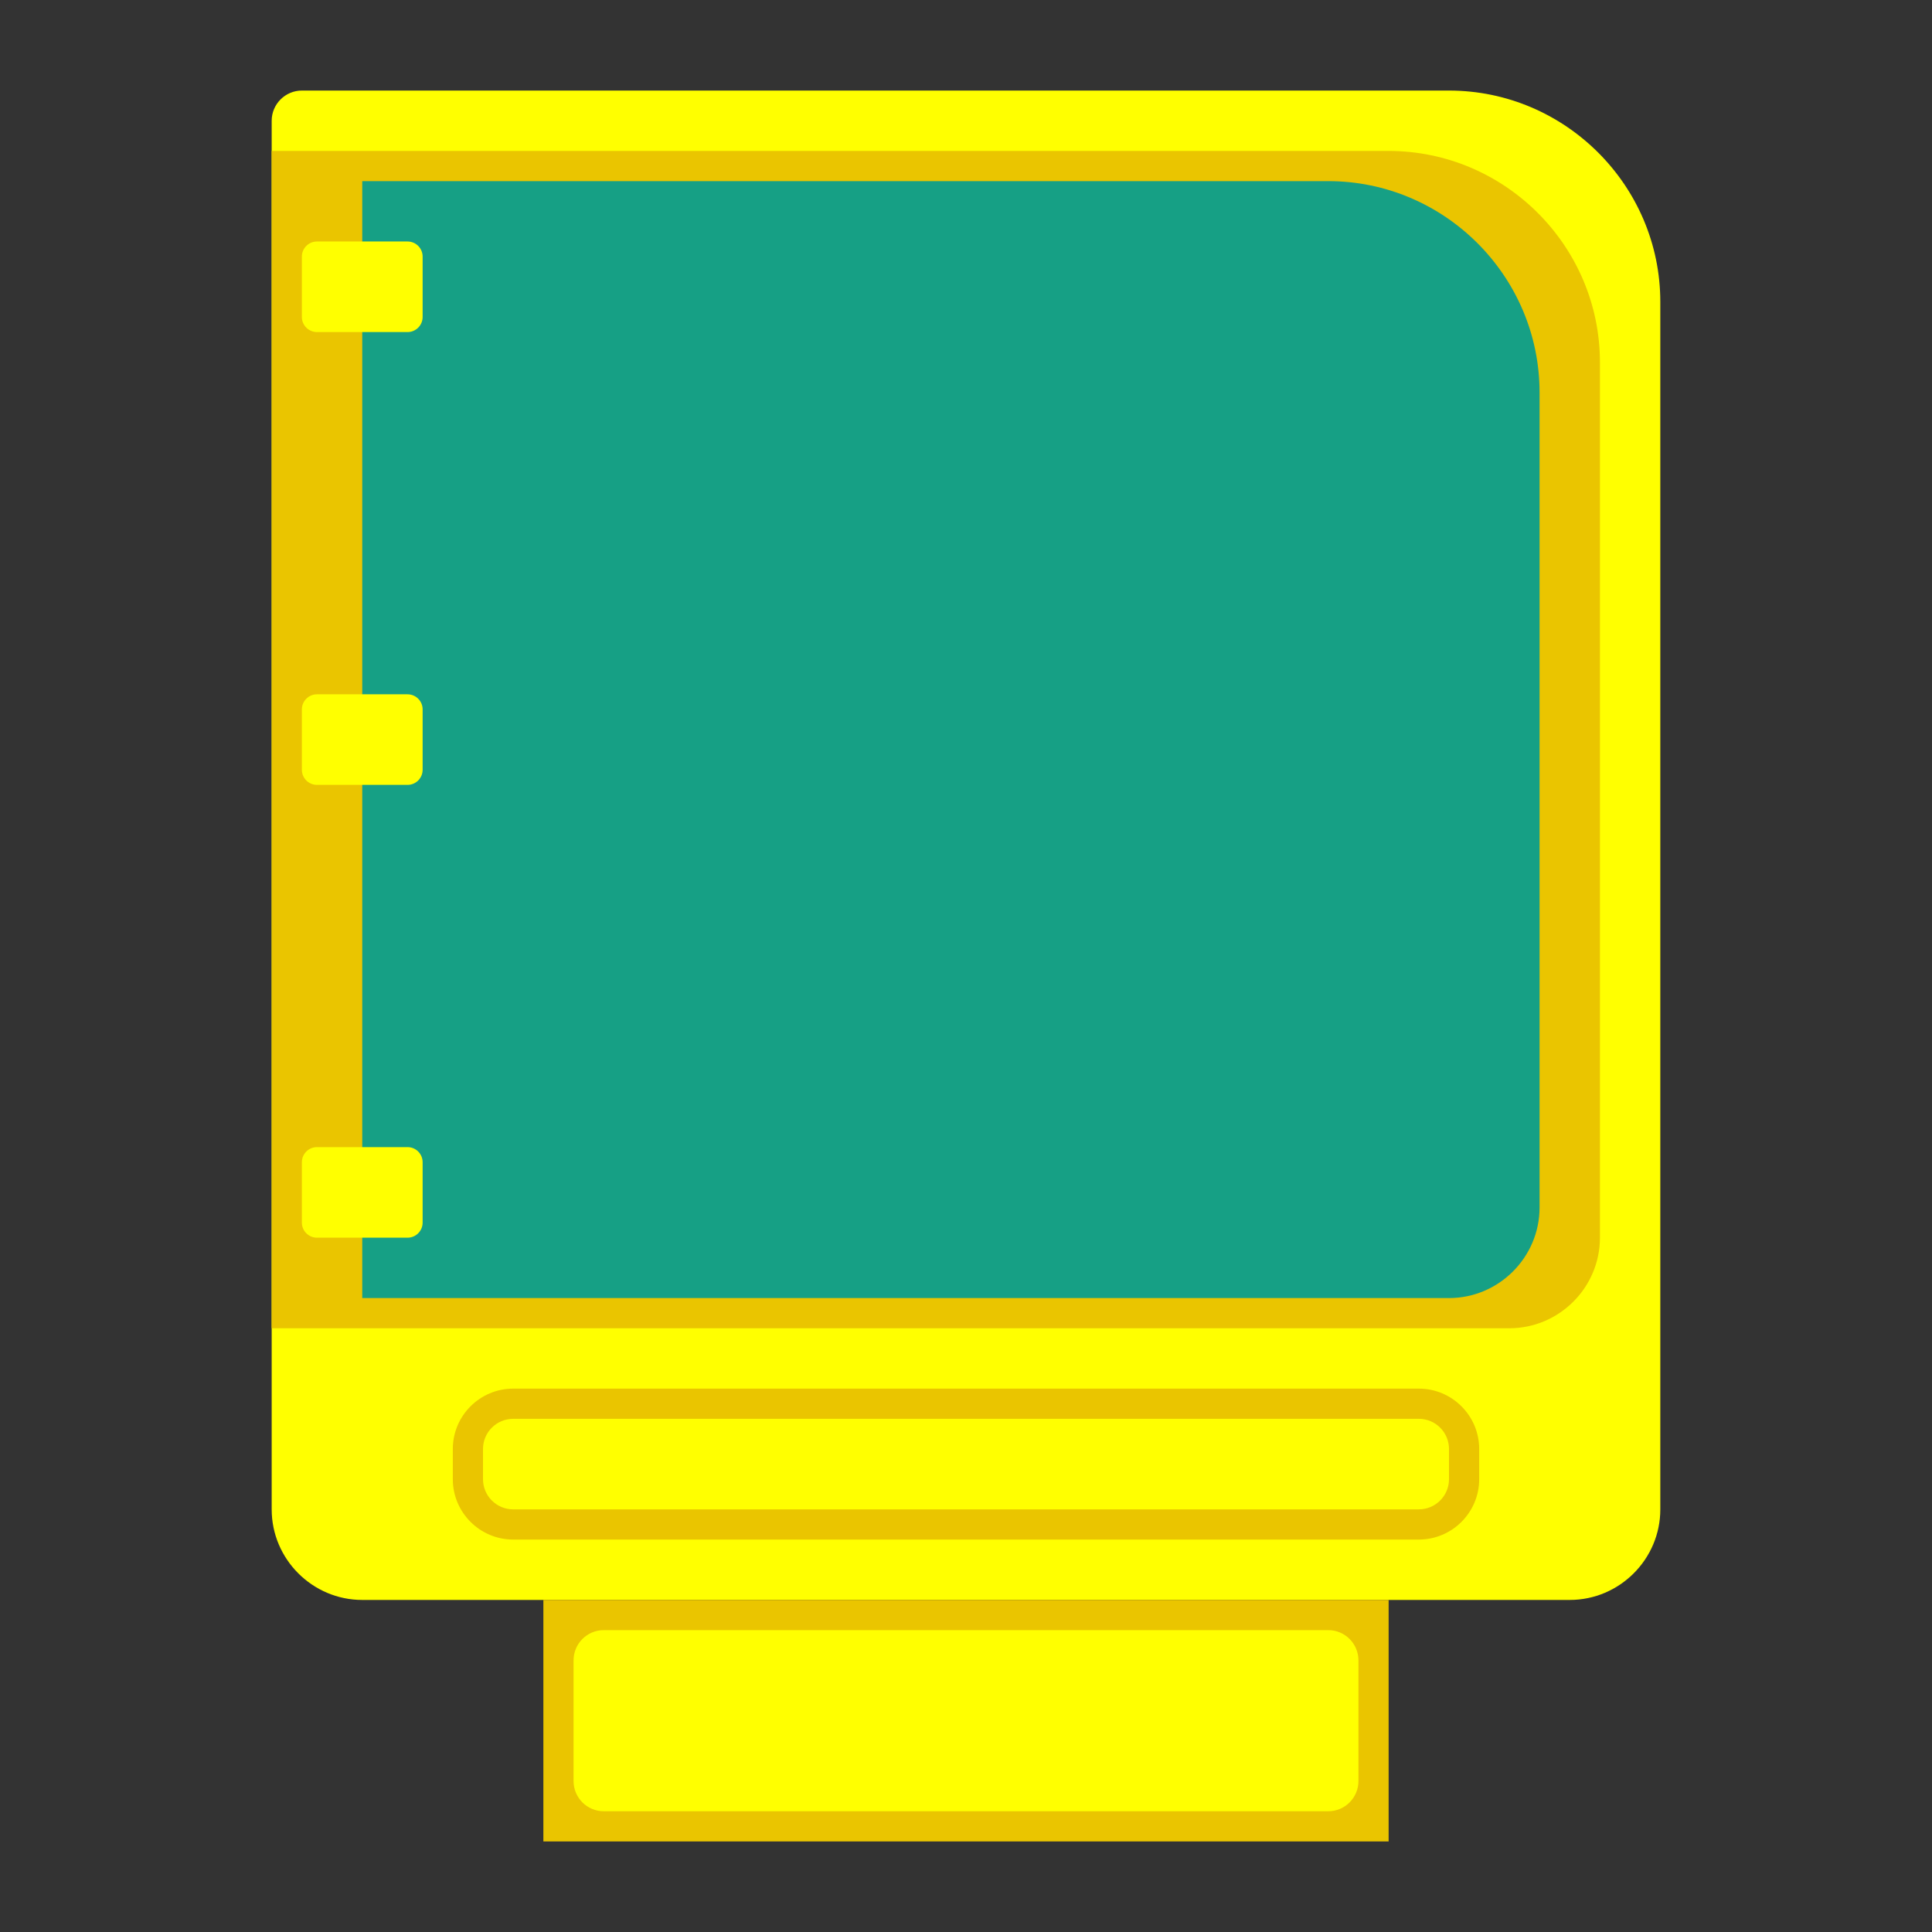 <?xml version="1.0" encoding="UTF-8" standalone="no"?>
<svg
   xmlns:dc="http://purl.org/dc/elements/1.1/"
   xmlns:cc="http://creativecommons.org/ns#"
   xmlns:rdf="http://www.w3.org/1999/02/22-rdf-syntax-ns#"
   xmlns:svg="http://www.w3.org/2000/svg"
   xmlns="http://www.w3.org/2000/svg"
   xmlns:sodipodi="http://sodipodi.sourceforge.net/DTD/sodipodi-0.dtd"
   xmlns:inkscape="http://www.inkscape.org/namespaces/inkscape"
   viewBox="0 0 341.333 341.333"
   height="256"
   width="256"
   xml:space="preserve"
   id="svg2"
   version="1.1"
   sodipodi:docname="Sega - PICO-content.svg"
   inkscape:version="0.92.2 (5c3e80d, 2017-08-06)"><rect x="0" y="0" width="341.333" height="341.333" fill="#333333" stroke="none"/><sodipodi:namedview
     pagecolor="#ffffff"
     bordercolor="#666666"
     borderopacity="1"
     objecttolerance="10"
     gridtolerance="10"
     guidetolerance="10"
     inkscape:pageopacity="0"
     inkscape:pageshadow="2"
     inkscape:window-width="1024"
     inkscape:window-height="705"
     id="namedview35"
     showgrid="false"
     inkscape:pagecheckerboard="true"
     inkscape:zoom="0.69140623"
     inkscape:cx="170.66667"
     inkscape:cy="170.66667"
     inkscape:window-x="-8"
     inkscape:window-y="-8"
     inkscape:window-maximized="1"
     inkscape:current-layer="svg2" /><defs
     id="defs6"><clipPath
       id="clipPath18"
       clipPathUnits="userSpaceOnUse"><path
         id="path16"
         d="M 0,256 H 256 V 0 H 0 Z" /></clipPath><clipPath
       id="clipPath26"
       clipPathUnits="userSpaceOnUse"><path
         id="path24"
         d="M 28,252 H 228 V 4 H 28 Z" /></clipPath></defs><g
     id="g22"
     transform="matrix(1.333,0,0,-1.333,0,341.333)" /><path
     id="path38"
     style="fill:#ffff00;fill-opacity:1;fill-rule:nonzero;stroke:none;stroke-width:1.333"
     d="M 277.333,282.667 H 64 c -8.8,0 -16,-7.2 -16,-16 V 21.333 C 48,18.4 50.4,16 53.333,16 H 256 c 20.533,0 37.333,16.8 37.333,37.333 V 266.667 c 0,8.8 -7.2,16 -16,16"
     inkscape:connector-curvature="0" /><path
     id="path42"
     style="fill:#eac500;fill-opacity:1;fill-rule:nonzero;stroke:none;stroke-width:1.333"
     d="M 266.667,234.667 H 48 V 26.667 H 245.333 c 20.533,0 37.333,16.8 37.333,37.333 V 218.667 c 0,8.8 -7.2,16 -16,16"
     inkscape:connector-curvature="0" /><path
     id="path46"
     style="fill:#16a085;fill-opacity:1;fill-rule:nonzero;stroke:none;stroke-width:1.333"
     d="M 256,229.333 H 64 V 32 H 234.667 c 20.533,0 37.333,16.8 37.333,37.333 V 213.333 c 0,8.8 -7.2,16 -16,16"
     inkscape:connector-curvature="0" /><path
     inkscape:connector-curvature="0"
     d="M 245.333,325.333 H 96 V 282.667 H 245.333 Z"
     style="fill:#eac500;fill-opacity:1;fill-rule:nonzero;stroke:none;stroke-width:1.333"
     id="path48" /><path
     id="path52"
     style="fill:#ffff00;fill-opacity:1;fill-rule:nonzero;stroke:none;stroke-width:1.333"
     d="m 234.667,320 h -128 c -2.945,0 -5.333,-2.388 -5.333,-5.333 v -21.333 c 0,-2.945 2.388,-5.333 5.333,-5.333 h 128 c 2.945,0 5.333,2.388 5.333,5.333 v 21.333 c 0,2.945 -2.388,5.333 -5.333,5.333"
     inkscape:connector-curvature="0" /><path
     id="path56"
     style="fill:#eac500;fill-opacity:1;fill-rule:nonzero;stroke:none;stroke-width:1.333"
     d="M 250.667,245.333 H 90.667 c -5.881,0 -10.667,4.785 -10.667,10.667 v 5.333 c 0,5.881 4.785,10.667 10.667,10.667 H 250.667 c 5.881,0 10.667,-4.785 10.667,-10.667 V 256 c 0,-5.881 -4.785,-10.667 -10.667,-10.667 m 0,5.333 c 2.945,0 5.333,2.388 5.333,5.333 v 5.333 c 0,2.945 -2.388,5.333 -5.333,5.333 H 90.667 c -2.945,0 -5.333,-2.388 -5.333,-5.333 V 256 c 0,-2.945 2.388,-5.333 5.333,-5.333 H 250.667"
     inkscape:connector-curvature="0" /><path
     id="path60"
     style="fill:#ffff00;fill-opacity:1;fill-rule:nonzero;stroke:none;stroke-width:1.333"
     d="m 72,58.667 h -16 c -1.473,0 -2.667,-1.193 -2.667,-2.667 V 45.333 c 0,-1.473 1.193,-2.667 2.667,-2.667 h 16 c 1.473,0 2.667,1.193 2.667,2.667 v 10.667 c 0,1.473 -1.193,2.667 -2.667,2.667"
     inkscape:connector-curvature="0" /><path
     id="path64"
     style="fill:#ffff00;fill-opacity:1;fill-rule:nonzero;stroke:none;stroke-width:1.333"
     d="m 72,138.667 h -16 c -1.473,0 -2.667,-1.193 -2.667,-2.667 v -10.667 c 0,-1.473 1.193,-2.667 2.667,-2.667 h 16 c 1.473,0 2.667,1.193 2.667,2.667 V 136 c 0,1.473 -1.193,2.667 -2.667,2.667"
     inkscape:connector-curvature="0" /><path
     id="path68"
     style="fill:#ffff00;fill-opacity:1;fill-rule:nonzero;stroke:none;stroke-width:1.333"
     d="m 72,218.667 h -16 c -1.473,0 -2.667,-1.193 -2.667,-2.667 v -10.667 c 0,-1.473 1.193,-2.667 2.667,-2.667 h 16 c 1.473,0 2.667,1.193 2.667,2.667 V 216 c 0,1.473 -1.193,2.667 -2.667,2.667"
     inkscape:connector-curvature="0" /></svg>
